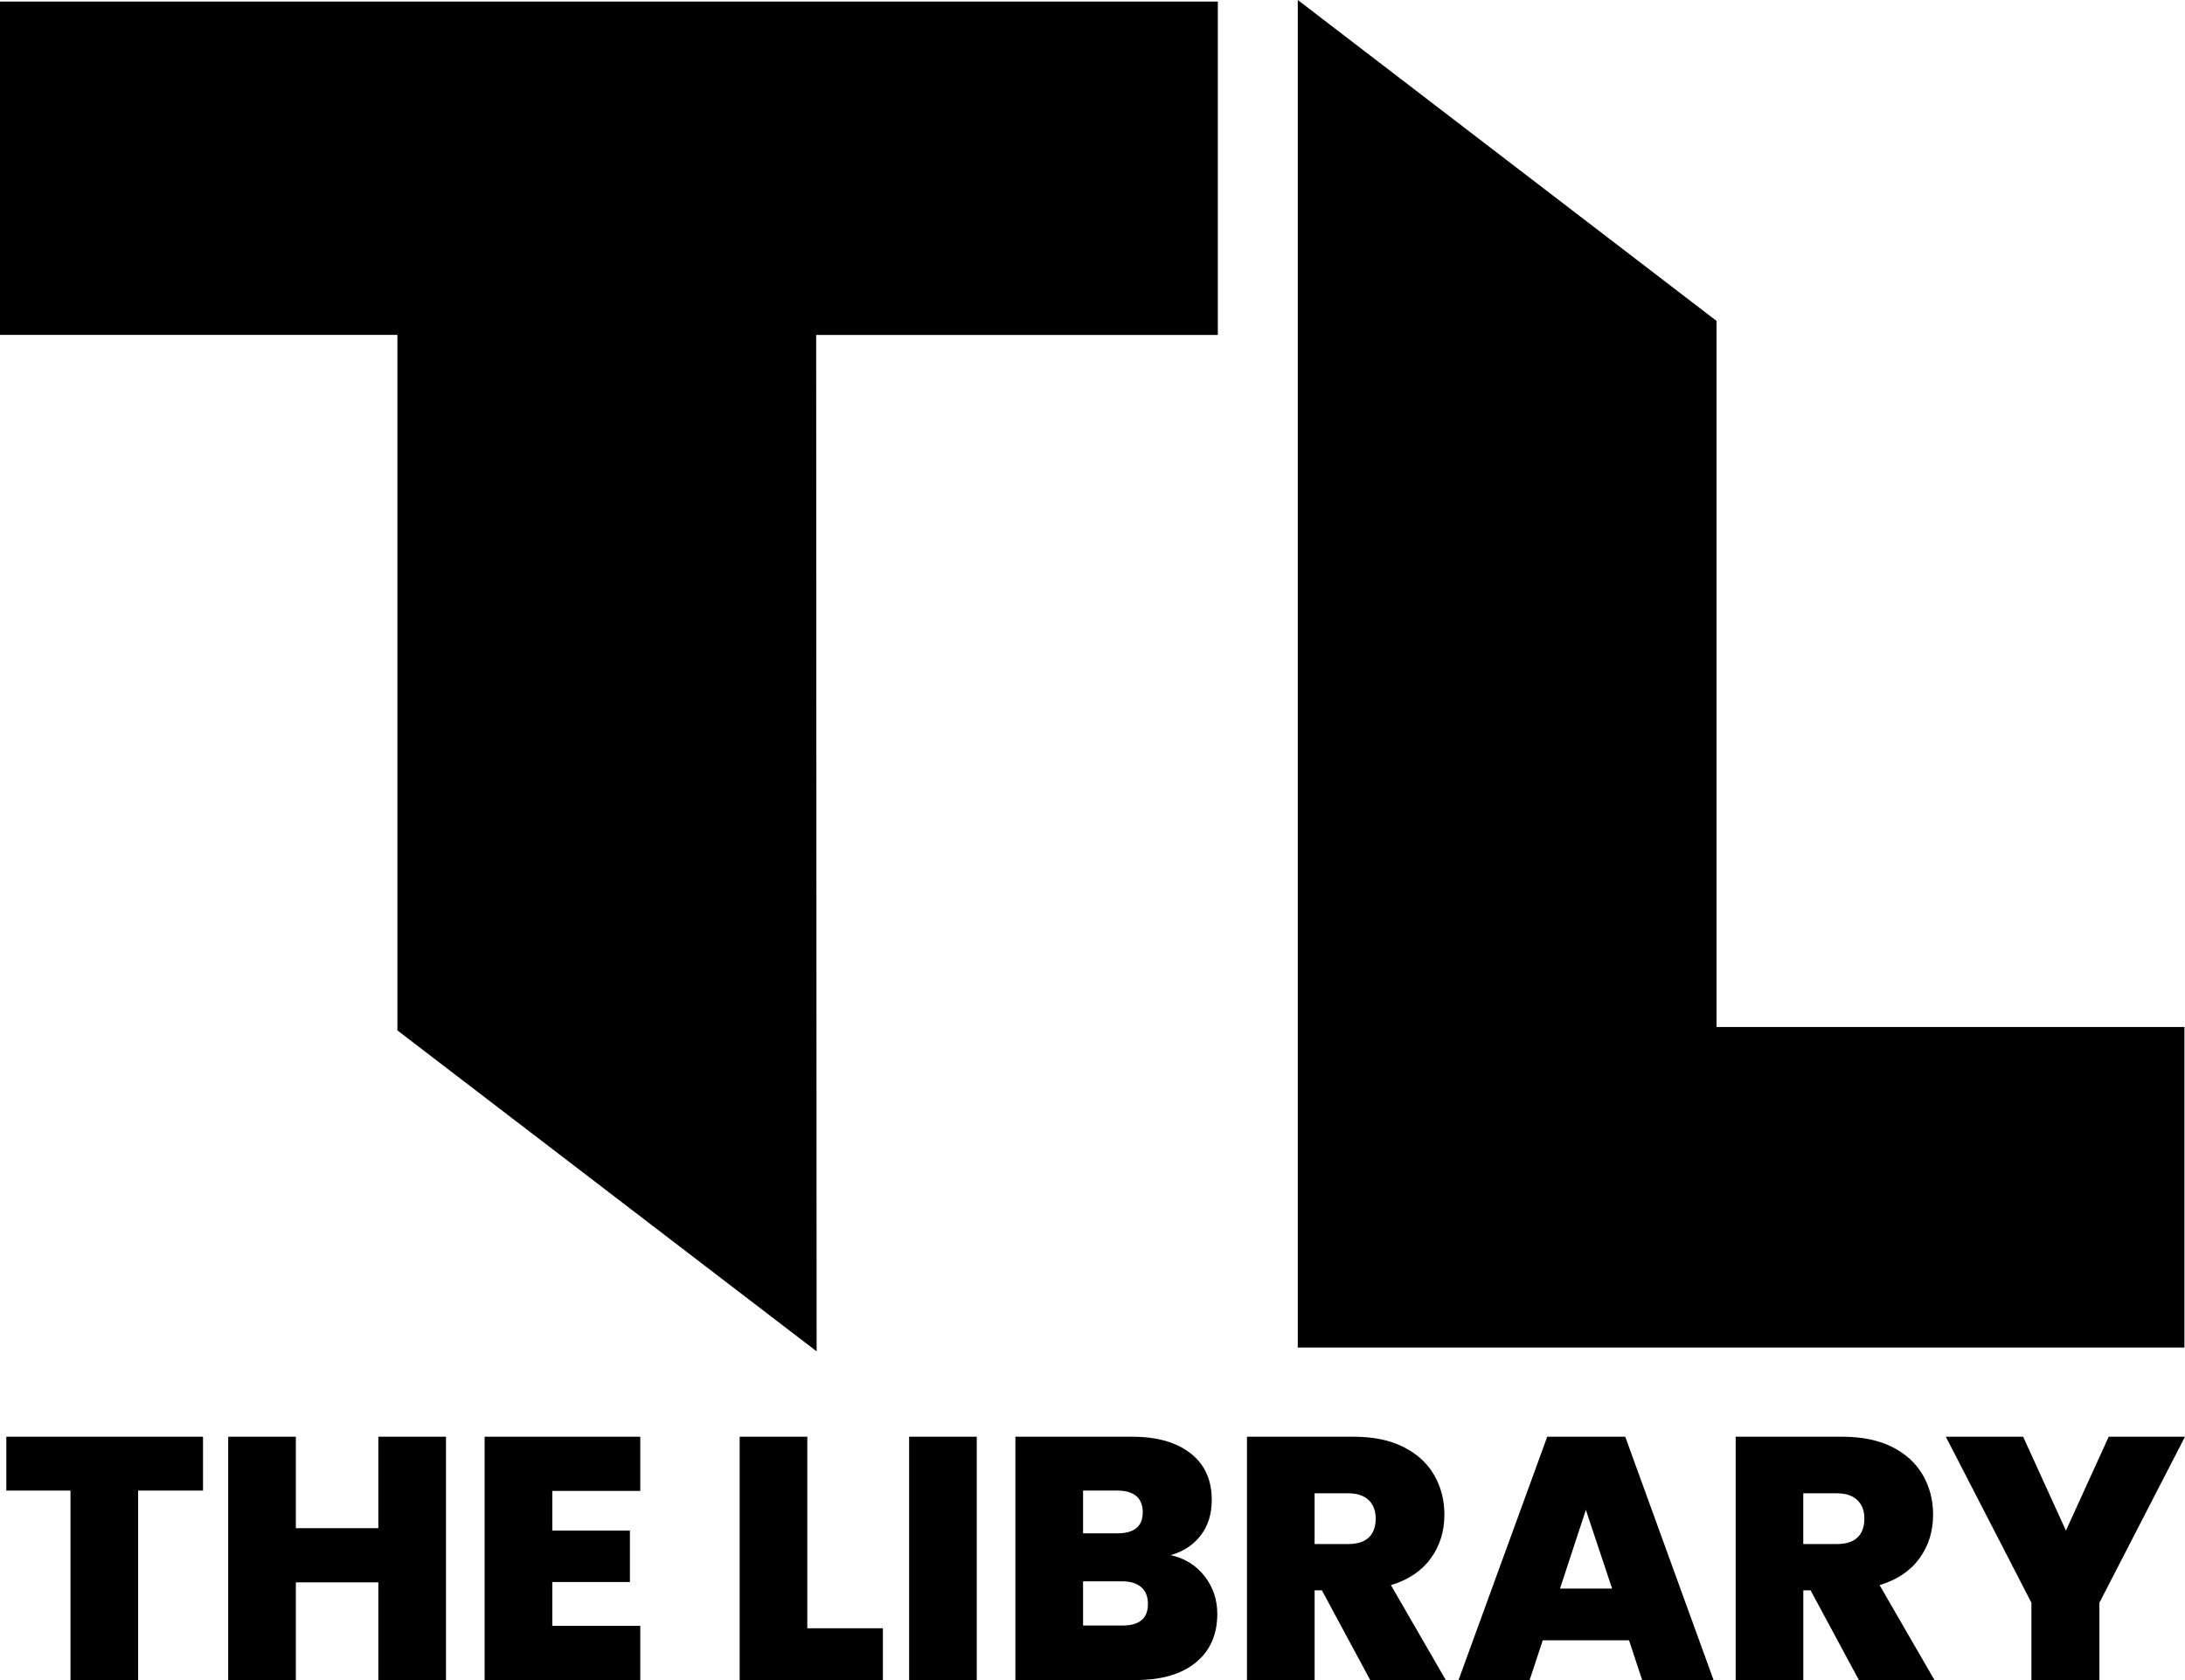 <?xml version="1.0" encoding="UTF-8"?>
<svg id="Layer_1" xmlns="http://www.w3.org/2000/svg" viewBox="0 0 928.7 714">
  <path d="M86.29,610.59v22.89h-27.58v80.53h-28.75v-80.53H2.69v-22.89h83.61Z"/>
  <path d="M189.56,610.59v103.41h-28.75v-41.51h-35.06v41.51h-28.75v-103.41h28.75v38.87h35.06v-38.87h28.75Z"/>
  <path d="M234.74,633.62v16.87h33v21.85h-33v18.63h37.4v23.03h-66.16v-103.41h66.16v23.03h-37.4Z"/>
  <path d="M343.14,692h32.12v22h-60.88v-103.41h28.75v81.41Z"/>
  <path d="M415.16,610.59v103.41h-28.75v-103.41h28.75Z"/>
  <path d="M512.04,669.92c3.57,4.65,5.35,9.95,5.35,15.92,0,8.8-3.03,15.7-9.1,20.68-6.06,4.99-14.57,7.48-25.52,7.48h-51.19v-103.41h49.58c10.56,0,18.85,2.35,24.86,7.04,6.01,4.7,9.02,11.29,9.02,19.81,0,6.06-1.59,11.12-4.77,15.18-3.18,4.06-7.41,6.82-12.69,8.29,6.06,1.37,10.88,4.38,14.45,9.02ZM460.34,651.66h14.52c7.24,0,10.85-2.98,10.85-8.95s-3.62-9.24-10.85-9.24h-14.52v18.19ZM487.92,681.73c0-3.13-.95-5.52-2.86-7.19-1.91-1.66-4.62-2.49-8.14-2.49h-16.58v18.78h16.72c7.23,0,10.85-3.03,10.85-9.09Z"/>
  <path d="M582.38,714l-20.54-38.14h-3.08v38.14h-28.75v-103.41h45.33c8.31,0,15.35,1.45,21.12,4.33,5.77,2.89,10.12,6.85,13.06,11.88,2.93,5.04,4.4,10.69,4.4,16.94,0,7.04-1.93,13.23-5.79,18.55-3.86,5.33-9.51,9.12-16.94,11.37l23.32,40.34h-32.12ZM558.76,656.21h14.23c3.91,0,6.84-.93,8.8-2.79,1.95-1.86,2.93-4.55,2.93-8.07,0-3.32-1-5.94-3.01-7.85-2.01-1.9-4.91-2.86-8.73-2.86h-14.23v21.56Z"/>
  <path d="M692.39,697.13h-36.67l-5.57,16.87h-30.22l37.7-103.41h33.15l37.55,103.41h-30.36l-5.57-16.87ZM685.2,675.13l-11.15-33.44-11,33.44h22.15Z"/>
  <path d="M790.09,714l-20.54-38.14h-3.08v38.14h-28.75v-103.41h45.33c8.31,0,15.35,1.45,21.13,4.33,5.76,2.89,10.12,6.85,13.05,11.88,2.93,5.04,4.4,10.69,4.4,16.94,0,7.04-1.93,13.23-5.79,18.55-3.87,5.33-9.51,9.12-16.95,11.37l23.32,40.34h-32.12ZM766.46,656.21h14.23c3.91,0,6.84-.93,8.8-2.79,1.95-1.86,2.93-4.55,2.93-8.07,0-3.32-1-5.94-3.01-7.85-2.01-1.9-4.91-2.86-8.73-2.86h-14.23v21.56Z"/>
  <path d="M928.7,610.59l-36.38,70.56v32.86h-28.9v-32.86l-36.38-70.56h32.86l18.19,39.9,18.19-39.9h32.41Z"/>
  <path d="M517.62.67v141.67h-170.72l.19,431.96-178.18-136.39V142.33H0V.67h517.62Z"/>
  <path d="M729.58,436.47h198.88v136.22h-376.86V0l177.99,136.39v300.07Z"/>
</svg>